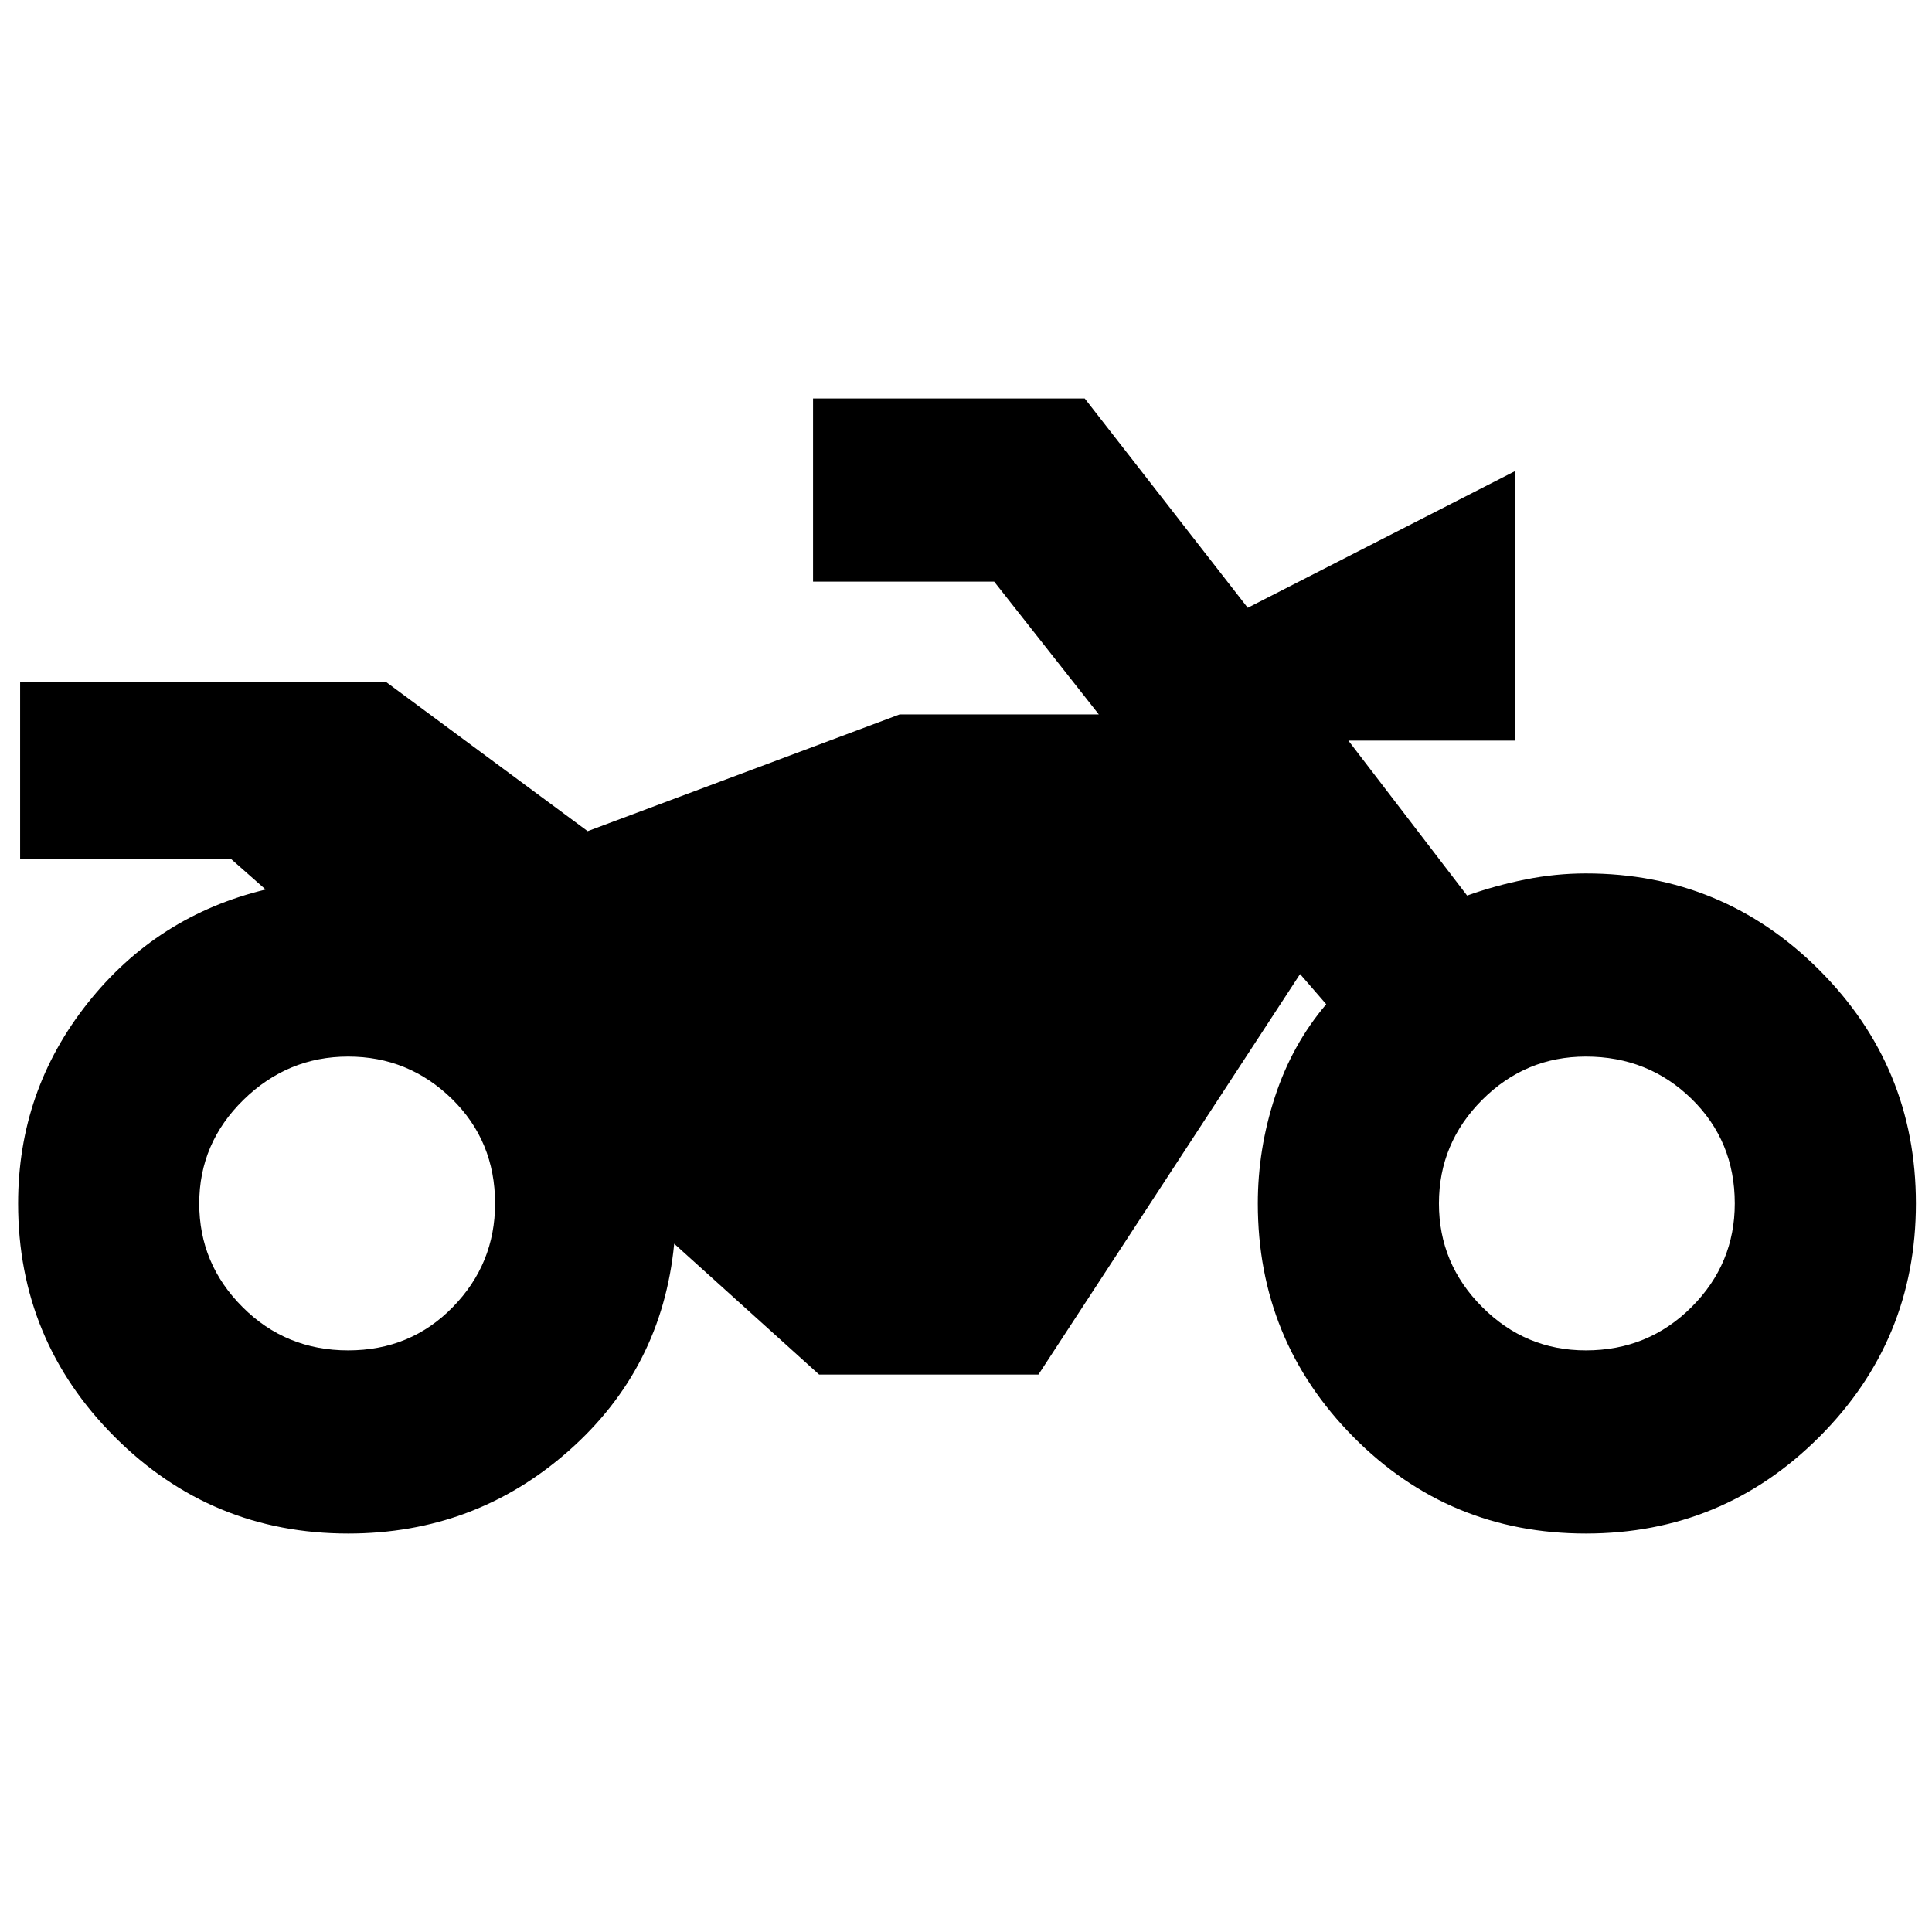 <svg xmlns="http://www.w3.org/2000/svg" height="24" width="24"><path d="M4.325 19.05Q2.625 19.05 1.425 17.85Q0.225 16.65 0.225 14.95Q0.225 13.55 1.088 12.462Q1.95 11.375 3.3 11.05L2.875 10.675H0.25V8.475H4.8L7.3 10.325L11.175 8.875H13.65L12.35 7.225H10.1V4.95H13.475L15.5 7.55L18.825 5.85V9.2H16.75L18.225 11.125Q18.575 11 18.95 10.925Q19.325 10.85 19.7 10.85Q21.4 10.85 22.6 12.05Q23.8 13.25 23.8 14.95Q23.8 16.65 22.6 17.85Q21.4 19.05 19.7 19.05Q18 19.05 16.812 17.85Q15.625 16.65 15.625 14.95Q15.625 14.275 15.838 13.625Q16.05 12.975 16.475 12.475L16.15 12.1L12.9 17.075H10.175L8.375 15.45Q8.225 17 7.062 18.025Q5.9 19.05 4.325 19.05ZM4.325 16.775Q5.1 16.775 5.625 16.237Q6.15 15.7 6.15 14.95Q6.15 14.175 5.613 13.65Q5.075 13.125 4.325 13.125Q3.575 13.125 3.025 13.662Q2.475 14.2 2.475 14.95Q2.475 15.7 3.013 16.237Q3.55 16.775 4.325 16.775ZM19.7 16.775Q20.475 16.775 21.013 16.237Q21.55 15.7 21.55 14.95Q21.55 14.175 21.013 13.65Q20.475 13.125 19.7 13.125Q18.95 13.125 18.413 13.662Q17.875 14.2 17.875 14.95Q17.875 15.7 18.413 16.237Q18.95 16.775 19.7 16.775Z"/></svg>